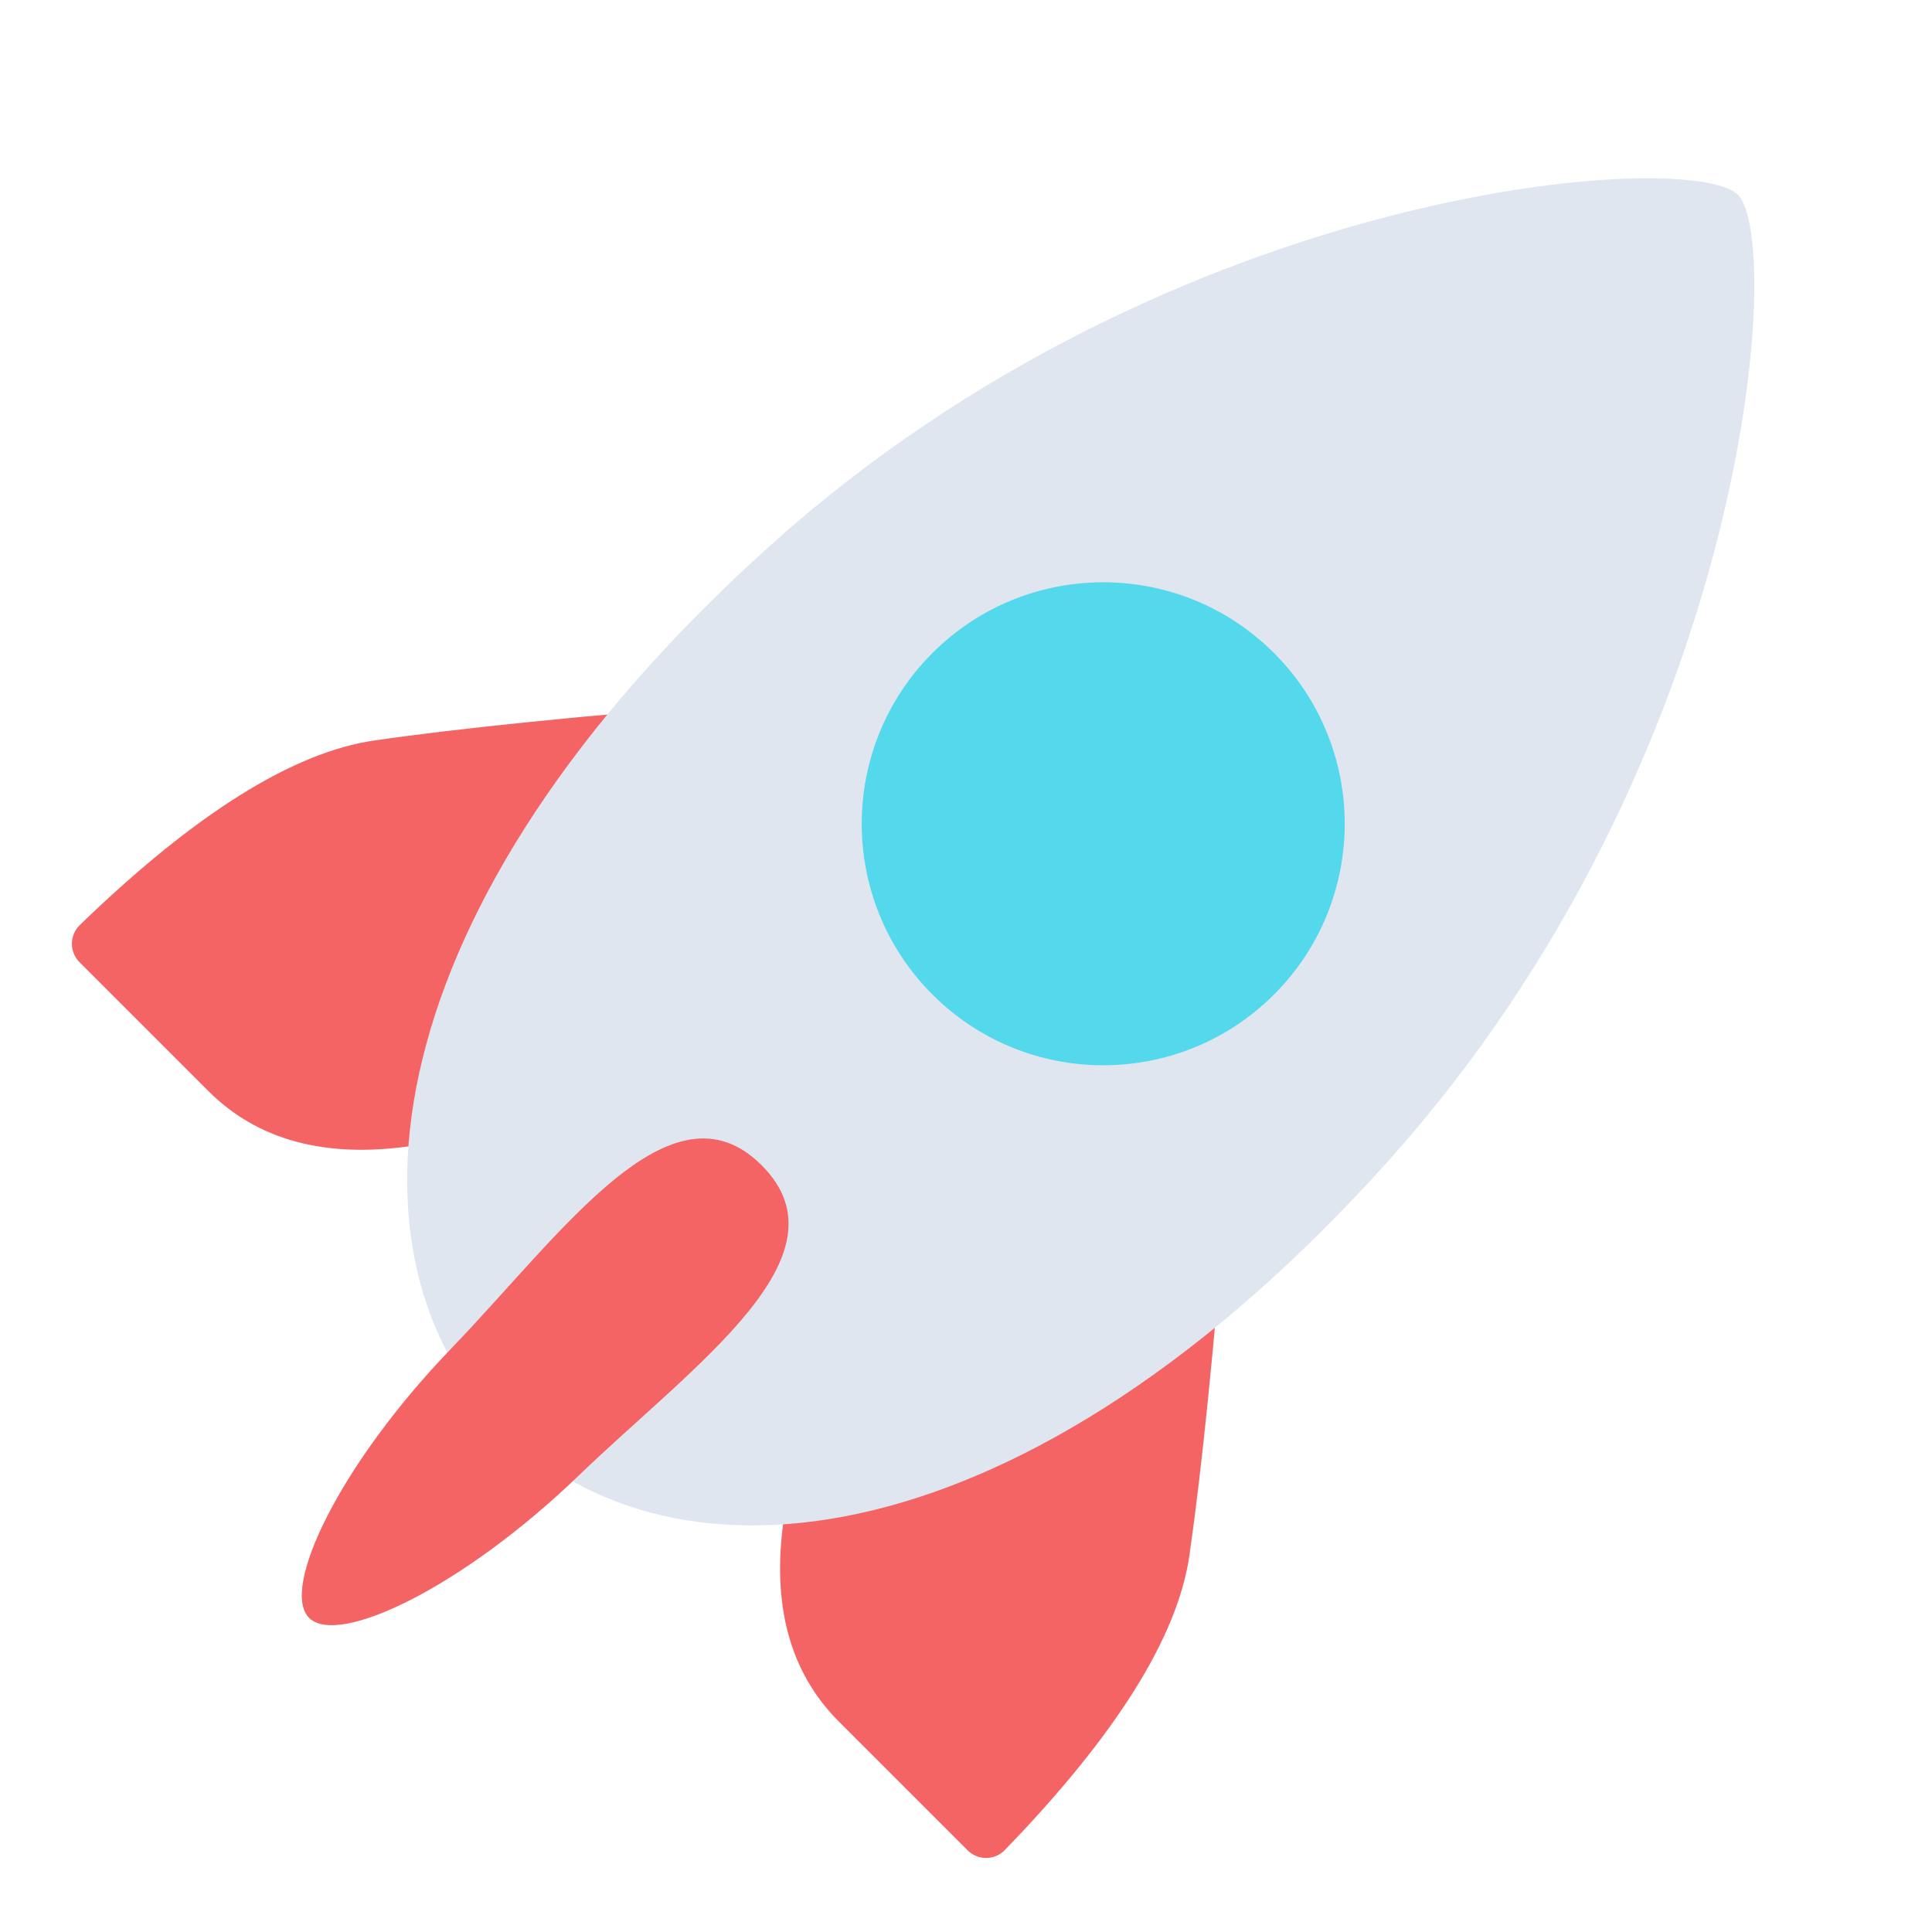<?xml version="1.0" encoding="UTF-8"?>
<svg width="80px" height="80px" viewBox="0 0 80 80" version="1.1" xmlns="http://www.w3.org/2000/svg" xmlns:xlink="http://www.w3.org/1999/xlink">
    <!-- Generator: Sketch 52.4 (67378) - http://www.bohemiancoding.com/sketch -->
    <title>icon-deployment-type-standard</title>
    <desc>Created with Sketch.</desc>
    <g id="Deployments" stroke="none" stroke-width="1" fill="none" fill-rule="evenodd">
        <g id="19---dashboard---applications" transform="translate(-1170, -570)">
            <g id="content" transform="translate(320, 0)">
                <g id="standard-release-timeline" transform="translate(30, 480)">
                    <g id="data" transform="translate(540, 20)">
                        <g id="Group-15" transform="translate(280, 70)">
                            <g id="icon/deployment/type/standard">
                                <g id="rocket">
                                    <g transform="translate(42.5, 38) rotate(45) translate(-42.5, -38) translate(15, -4)">
                                        <path d="M3.227,55.892 C5.384,53.009 8.619,49.045 12.933,44 L16.168,66.703 C14.011,69.586 11.495,71.027 8.619,71.027 L1.081,71.027 L1.081,71.027 C0.484,71.027 -2.72842859e-12,70.543 -2.72848411e-12,69.946 C-2.72848411e-12,69.94 4.57366013e-05,69.934 0,69.929 C0.106,63.305 1.181,58.626 3.227,55.892 Z" id="Rectangle" fill="#F46464"></path>
                                        <path d="M50.941,55.892 C52.987,58.626 54.062,63.305 54.168,69.929 C54.168,69.934 54.168,69.94 54.168,69.946 C54.168,70.543 53.684,71.027 53.087,71.027 L53.087,71.027 L45.549,71.027 C42.673,71.027 40.157,69.586 38,66.703 L41.235,44 C45.549,49.045 48.784,53.009 50.941,55.892 Z" id="Rectangle-Copy-3" fill="#F46464"></path>
                                        <path d="M27.163,72.278 C37.136,72.278 46.424,60.917 45.22,38.548 C44.017,16.18 29.913,0 27.163,0 C24.413,6.73974322e-16 10.309,16.18 9.106,38.548 C7.902,60.917 17.19,72.278 27.163,72.278 Z" id="Mask" fill="#E0E6F0"></path>
                                        <circle id="Oval-3" fill="#53D9EB" cx="27" cy="37" r="10"></circle>
                                        <path d="M27,83.502 C25.298,83.502 23.399,78.109 23.274,71.456 C23.149,64.803 21.697,57 27,57 C32.303,57 30.851,64.803 30.726,71.456 C30.601,78.109 28.702,83.502 27,83.502 Z" id="Oval-6" fill="#F46464"></path>
                                    </g>
                                </g>
                            </g>
                        </g>
                    </g>
                </g>
            </g>
        </g>
    </g>
</svg>